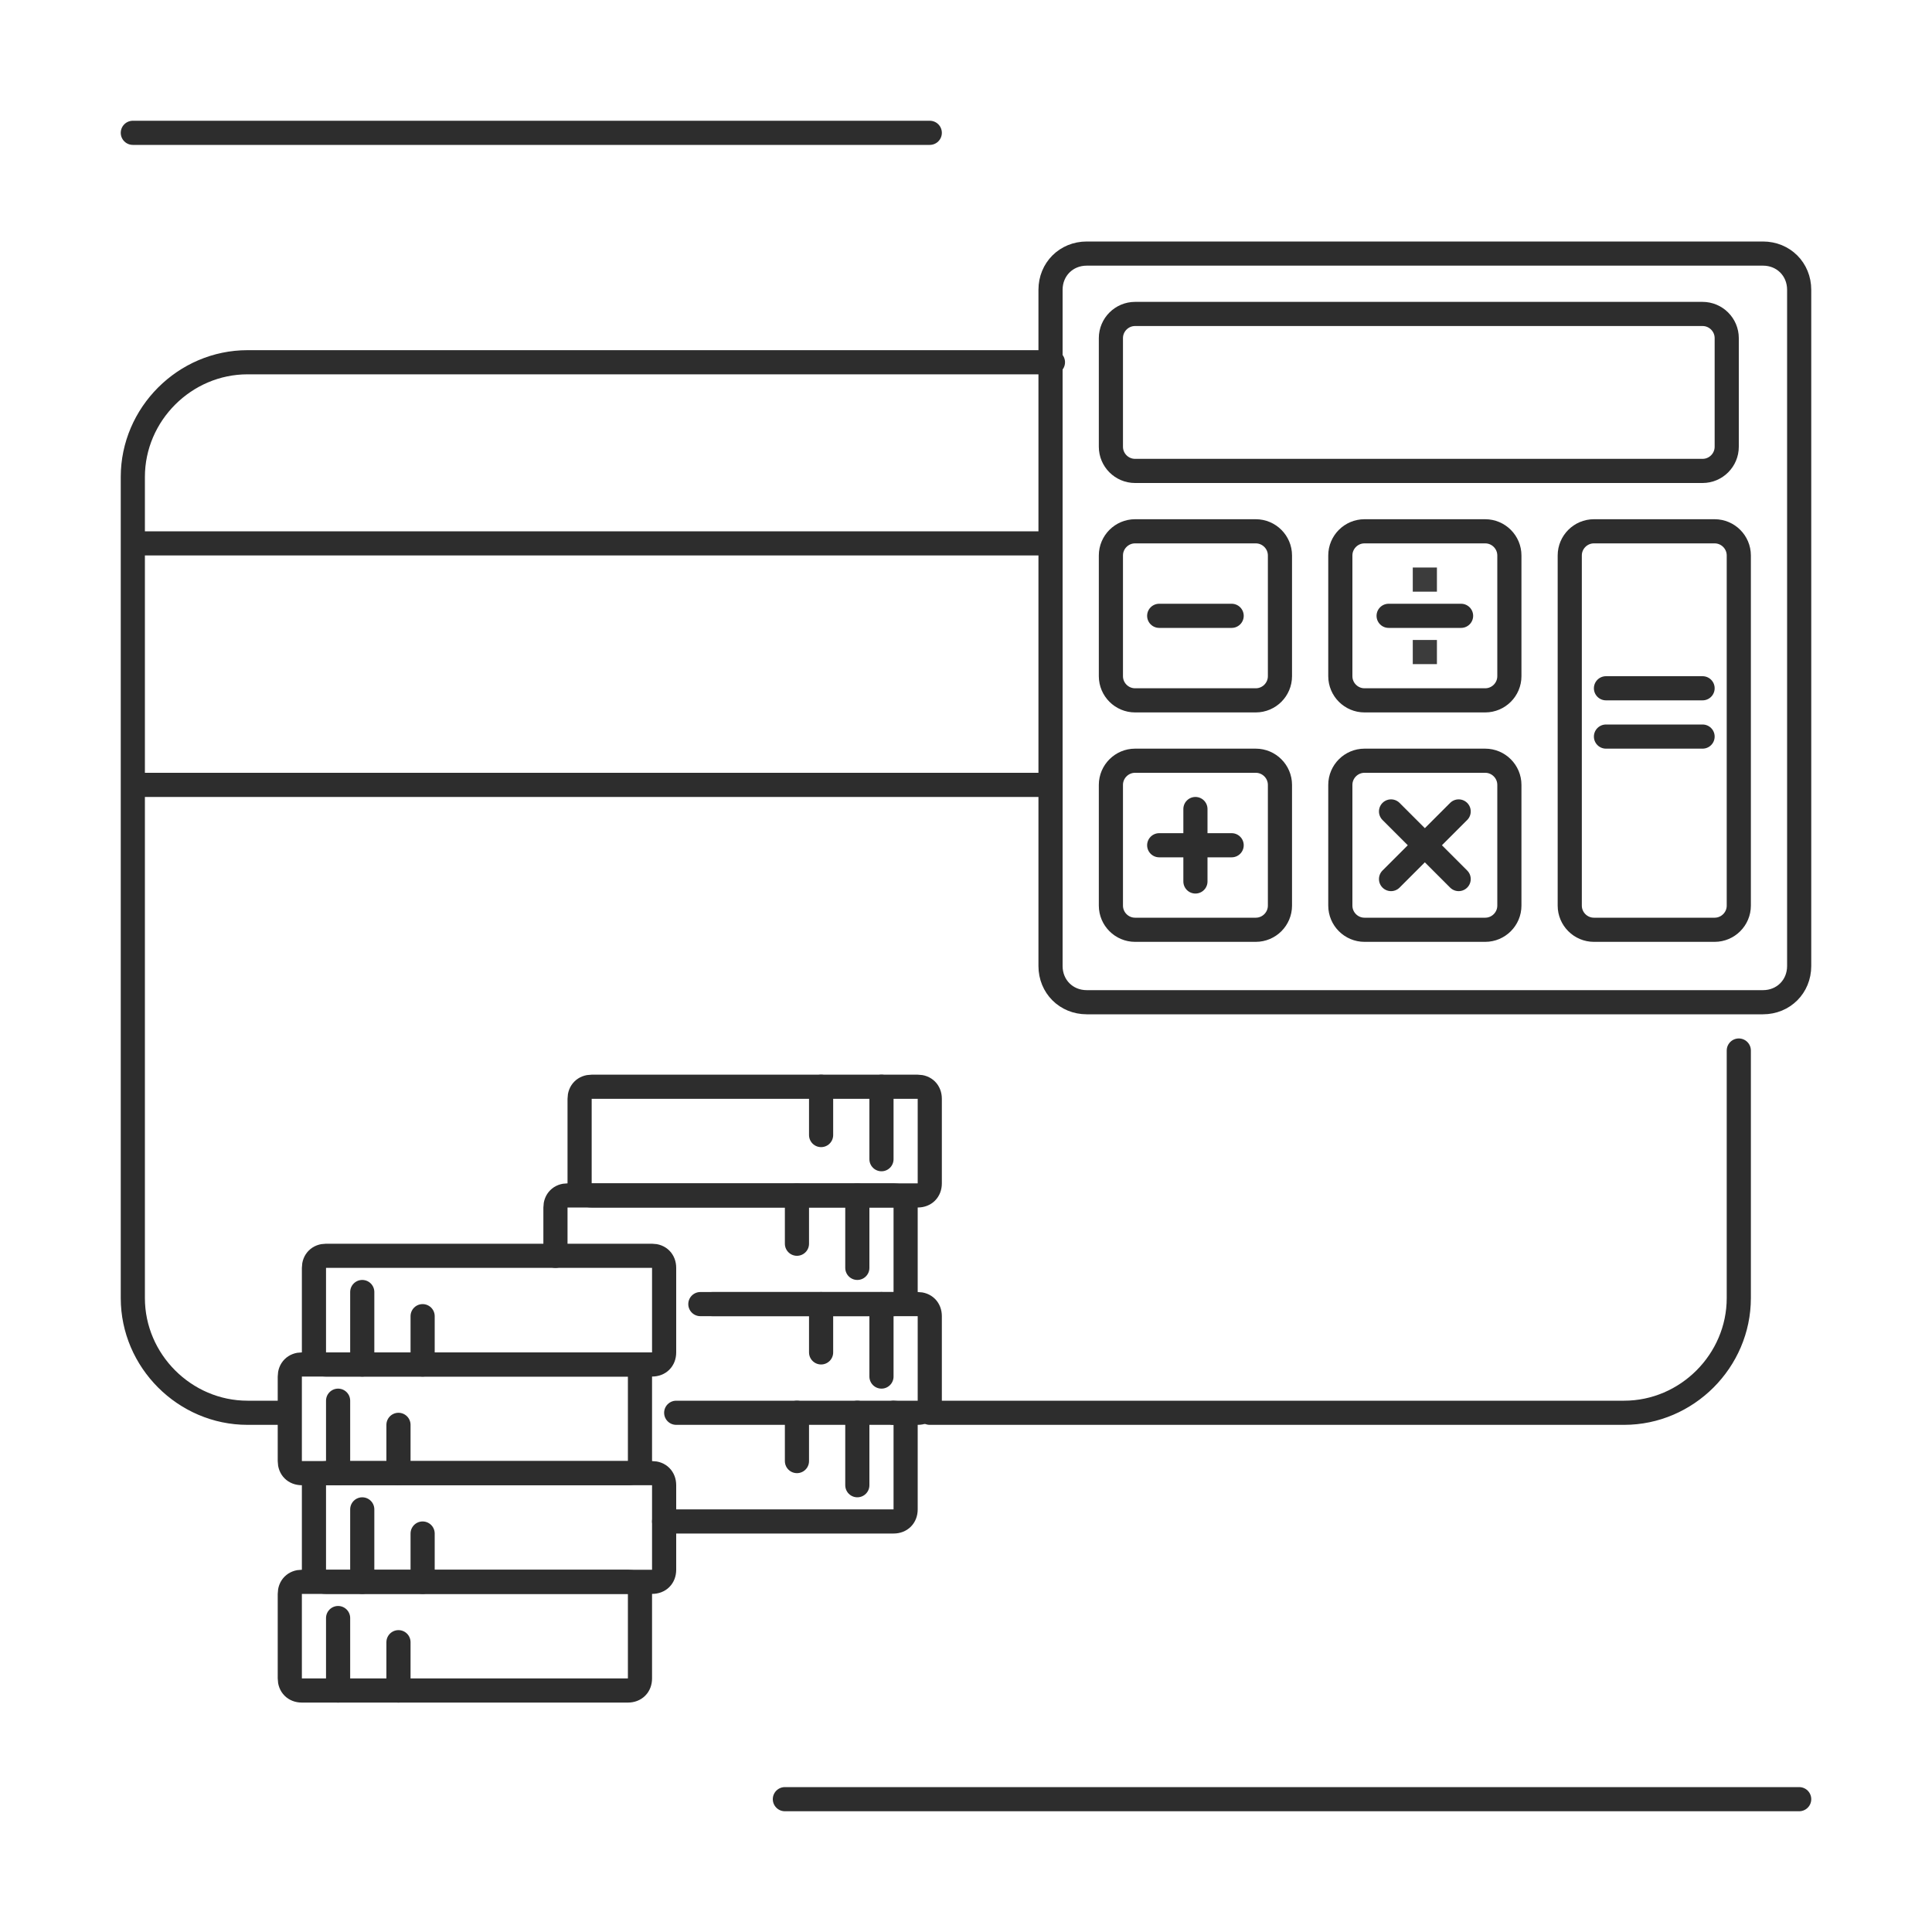 <?xml version="1.0" encoding="utf-8"?>
<!-- Generator: Adobe Illustrator 22.1.0, SVG Export Plug-In . SVG Version: 6.00 Build 0)  -->
<svg version="1.1" id="Слой_1" xmlns="http://www.w3.org/2000/svg" xmlns:xlink="http://www.w3.org/1999/xlink" x="0px" y="0px"
	 width="160px" height="160px" viewBox="0 0 160 160" style="enable-background:new 0 0 160 160;" xml:space="preserve">
<style type="text/css">
	.st0{clip-path:url(#SVGID_2_);}
	.st1{fill:none;}
	.st2{fill:none;stroke:#707070;stroke-linecap:round;stroke-linejoin:round;}
	.st3{fill:none;stroke:#2D2D2D;stroke-width:2;stroke-linecap:round;stroke-linejoin:round;}
	.st4{fill:none;stroke:#2D2D2D;stroke-width:2;stroke-miterlimit:10;}
	.st5{fill:#3C3C3C;}
</style>
<g>
	<path class="st3" d="M23.6,117h-3.1c-5.2,0-9.5-4.3-9.5-9.5v-68c0-5.2,4.3-9.5,9.5-9.5h66.7"/>
	<path class="st3" d="M144,87v20.5c0,5.2-4.3,9.5-9.5,9.5H77"/>
	<path class="st3" d="M27,104h27c0.6,0,1,0.4,1,1v7c0,0.6-0.4,1-1,1H27c-0.6,0-1-0.4-1-1v-7C26,104.4,26.4,104,27,104z"/>
	<line class="st3" x1="30" y1="113" x2="30" y2="107"/>
	<line class="st3" x1="35" y1="113" x2="35" y2="109"/>
	<path class="st3" d="M27,122h27c0.6,0,1,0.4,1,1v7c0,0.6-0.4,1-1,1H27c-0.6,0-1-0.4-1-1v-7C26,122.4,26.4,122,27,122z"/>
	<line class="st3" x1="30" y1="131" x2="30" y2="125"/>
	<line class="st3" x1="35" y1="131" x2="35" y2="127"/>
	<path class="st3" d="M25,131h27c0.6,0,1,0.4,1,1v7c0,0.6-0.4,1-1,1H25c-0.6,0-1-0.4-1-1v-7C24,131.4,24.4,131,25,131z"/>
	<line class="st3" x1="28" y1="140" x2="28" y2="134"/>
	<line class="st3" x1="33" y1="140" x2="33" y2="136"/>
	<path class="st3" d="M25,113h27c0.6,0,1,0.4,1,1v7c0,0.6-0.4,1-1,1H25c-0.6,0-1-0.4-1-1v-7C24,113.4,24.4,113,25,113z"/>
	<line class="st3" x1="28" y1="122" x2="28" y2="116"/>
	<line class="st3" x1="33" y1="122" x2="33" y2="118"/>
	<path class="st3" d="M74,117c0.6,0,1,0.4,1,1v7c0,0.6-0.4,1-1,1H55"/>
	<line class="st3" x1="71" y1="117" x2="71" y2="123"/>
	<line class="st3" x1="66" y1="117" x2="66" y2="121"/>
	<path class="st3" d="M59,108h15c0.6,0,1-0.4,1-1v-7c0-0.6-0.4-1-1-1H47c-0.6,0-1,0.4-1,1v4"/>
	<line class="st3" x1="71" y1="99" x2="71" y2="105"/>
	<line class="st3" x1="66" y1="99" x2="66" y2="103"/>
	<path class="st3" d="M76,99H49c-0.6,0-1-0.4-1-1v-7c0-0.6,0.4-1,1-1h27c0.6,0,1,0.4,1,1v7C77,98.6,76.6,99,76,99z"/>
	<line class="st3" x1="73" y1="90" x2="73" y2="96"/>
	<line class="st3" x1="68" y1="90" x2="68" y2="94"/>
	<path class="st3" d="M58,108h18c0.6,0,1,0.4,1,1v7c0,0.6-0.4,1-1,1H56"/>
	<line class="st3" x1="73" y1="108" x2="73" y2="114"/>
	<line class="st3" x1="68" y1="108" x2="68" y2="112"/>
	<line class="st3" x1="12" y1="45" x2="87" y2="45"/>
	<line class="st3" x1="12" y1="65" x2="87" y2="65"/>
	<path class="st3" d="M90,21h56c1.7,0,3,1.3,3,3v56c0,1.7-1.3,3-3,3H90c-1.7,0-3-1.3-3-3V24C87,22.3,88.3,21,90,21z"/>
	<path class="st3" d="M94,26h47c1.1,0,2,0.9,2,2v9c0,1.1-0.9,2-2,2H94c-1.1,0-2-0.9-2-2v-9C92,26.9,92.9,26,94,26z"/>
	<path class="st3" d="M132,44h10c1.1,0,2,0.9,2,2v29c0,1.1-0.9,2-2,2h-10c-1.1,0-2-0.9-2-2V46C130,44.9,130.9,44,132,44z"/>
	<path class="st3" d="M113,44h10c1.1,0,2,0.9,2,2v10c0,1.1-0.9,2-2,2h-10c-1.1,0-2-0.9-2-2V46C111,44.9,111.9,44,113,44z"/>
	<path class="st3" d="M113,63h10c1.1,0,2,0.9,2,2v10c0,1.1-0.9,2-2,2h-10c-1.1,0-2-0.9-2-2V65C111,63.9,111.9,63,113,63z"/>
	<path class="st3" d="M94,44h10c1.1,0,2,0.9,2,2v10c0,1.1-0.9,2-2,2H94c-1.1,0-2-0.9-2-2V46C92,44.9,92.9,44,94,44z"/>
	<path class="st3" d="M94,63h10c1.1,0,2,0.9,2,2v10c0,1.1-0.9,2-2,2H94c-1.1,0-2-0.9-2-2V65C92,63.9,92.9,63,94,63z"/>
	<line class="st3" x1="133" y1="57" x2="141" y2="57"/>
	<line class="st3" x1="115" y1="51" x2="121" y2="51"/>
	<line class="st3" x1="96" y1="51" x2="102" y2="51"/>
	<line class="st3" x1="96" y1="70" x2="102" y2="70"/>
	<line class="st3" x1="99" y1="67" x2="99" y2="73"/>
	<line class="st3" x1="115.2" y1="67.2" x2="120.8" y2="72.8"/>
	<line class="st3" x1="115.2" y1="72.8" x2="120.8" y2="67.2"/>
	<line class="st3" x1="133" y1="61" x2="141" y2="61"/>
	<rect x="117" y="47" class="st5" width="2" height="2"/>
	<rect x="117" y="53" class="st5" width="2" height="2"/>
	<line class="st3" x1="11" y1="11" x2="77" y2="11"/>
	<line class="st3" x1="65" y1="149" x2="149" y2="149"/>
</g>
</svg>
